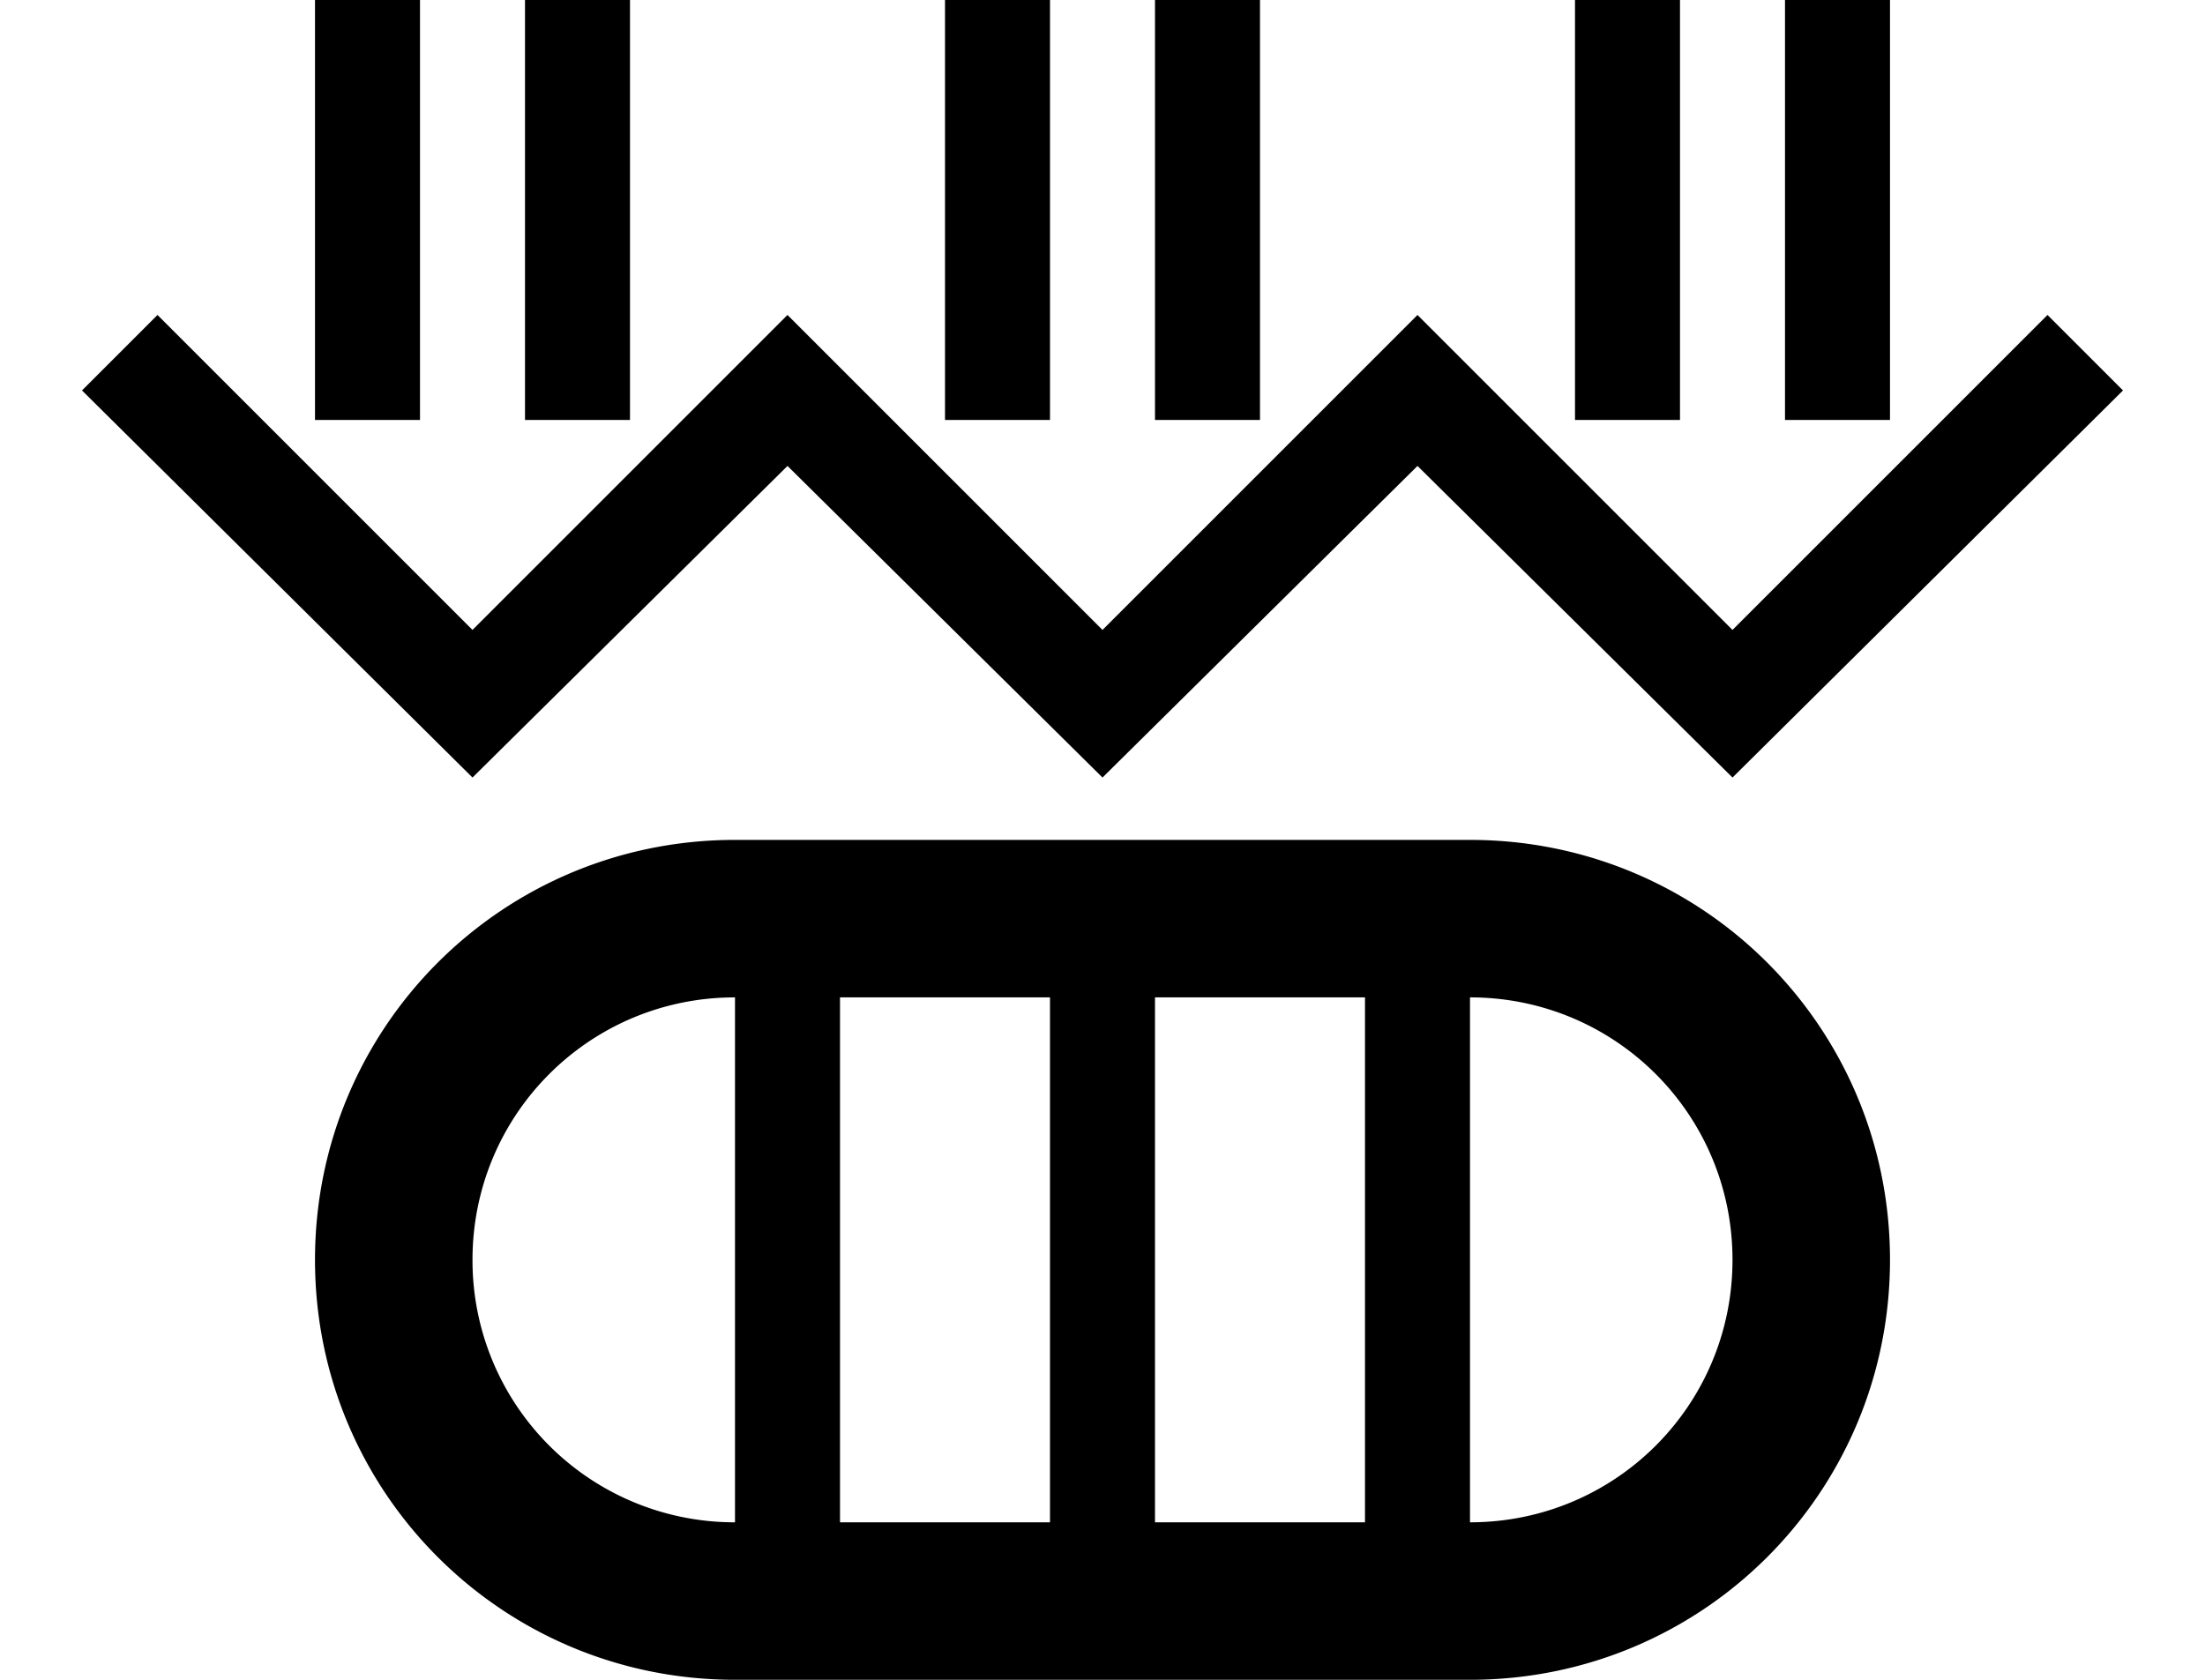 <svg xmlns="http://www.w3.org/2000/svg" version="1.0" width="21" height="16"><path d="M3 0v4h1V0H3zm2 0v4h1V0H5zm4 0v4h1V0H9zm2 0v4h1V0h-1zm4 0v4h1V0h-1zm2 0v4h1V0h-1zM1.5 3l-.719.719L4.5 7.406l3-2.968 3 2.968 3-2.968 3 2.968 3.719-3.687L19.5 3l-3 3-3-3-3 3-3-3-3 3-3-3zM7 8c-2.216 0-4 1.784-4 4s1.784 4 4 4h7c2.216 0 4-1.784 4-4s-1.784-4-4-4H7zm0 1.5v5A2.495 2.495 0 0 1 4.5 12c0-1.385 1.115-2.5 2.5-2.5zm1 0h2v5H8v-5zm3 0h2v5h-2v-5zm3 0c1.385 0 2.5 1.115 2.5 2.5s-1.115 2.5-2.5 2.5v-5z"/></svg>